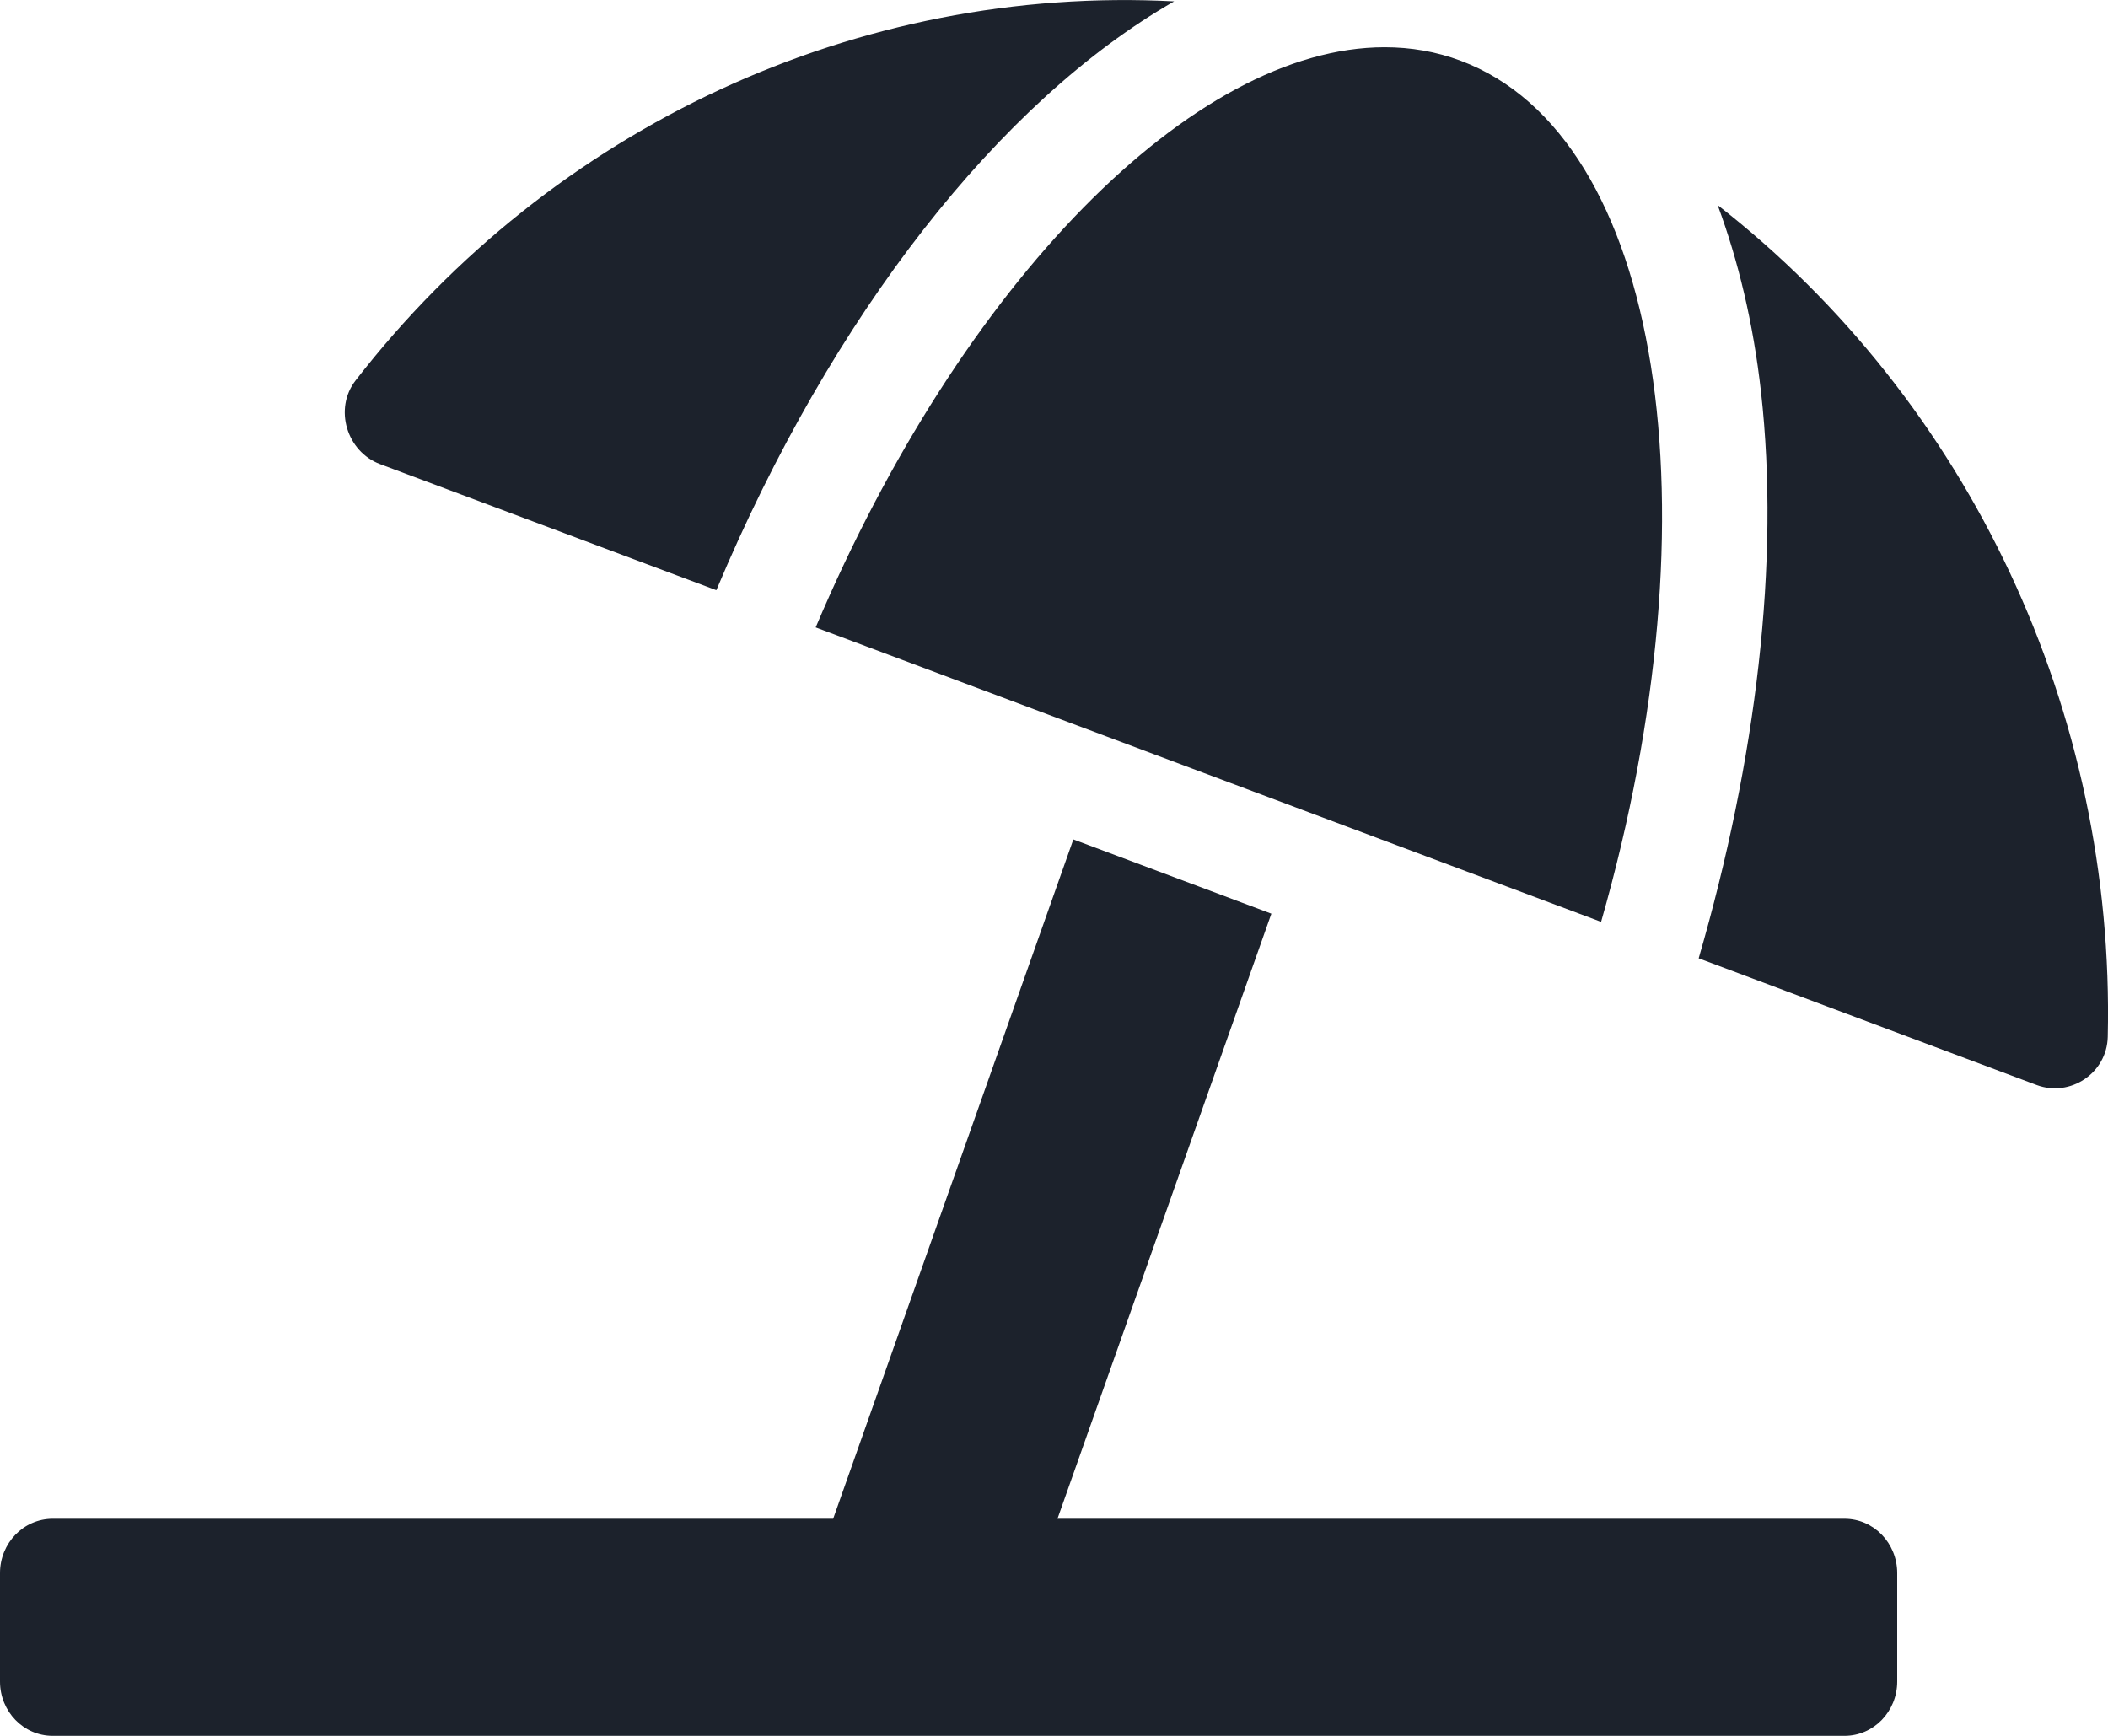 <svg width="17" height="14" viewBox="0 0 17 14" fill="none" xmlns="http://www.w3.org/2000/svg">
<path d="M3.065 3.743L5.777 4.76C6.712 2.531 8.067 0.815 9.469 0.011C6.922 -0.123 4.455 1.021 2.868 3.068C2.69 3.297 2.797 3.643 3.065 3.743ZM6.578 5.06L12.912 7.435C13.862 4.116 13.409 1.1 11.78 0.49C11.583 0.416 11.378 0.381 11.166 0.381C9.625 0.381 7.759 2.272 6.578 5.06ZM13.852 1.654C14.017 2.1 14.139 2.601 14.202 3.164C14.355 4.528 14.165 6.123 13.699 7.729L16.425 8.751C16.693 8.851 16.991 8.657 16.998 8.363C17.059 5.747 15.884 3.238 13.852 1.654ZM14.875 12.249H8.528L10.253 7.369L8.656 6.77L6.719 12.249H0.425C0.19 12.249 0 12.445 0 12.687V13.562C0 13.804 0.19 14 0.425 14H14.875C15.11 14 15.3 13.804 15.3 13.562V12.687C15.3 12.445 15.11 12.249 14.875 12.249Z" fill="#1C222C"/>
</svg>
